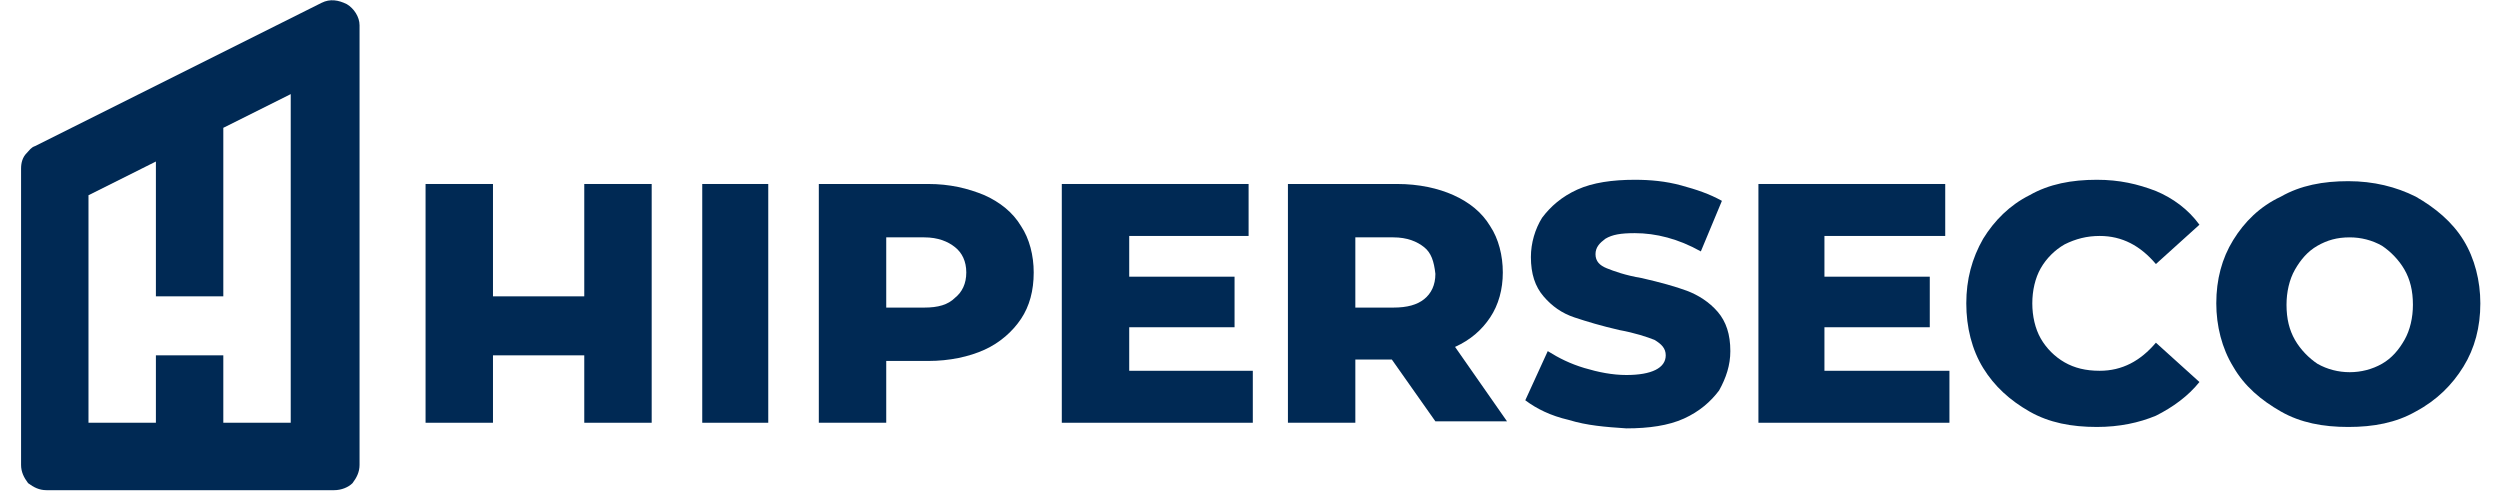<?xml version="1.0" encoding="utf-8"?>
<!-- Generator: Adobe Illustrator 25.2.3, SVG Export Plug-In . SVG Version: 6.00 Build 0)  -->
<svg version="1.1" id="Capa_1" xmlns:xodm="http://www.corel.com/coreldraw/odm/2003"
	 xmlns="http://www.w3.org/2000/svg" xmlns:xlink="http://www.w3.org/1999/xlink" x="0px" y="0px" viewBox="0 0 178 35"
	 style="enable-background:new 0 0 178 35;" xml:space="preserve">
<style type="text/css">
	.st0{fill:#002954;}
	.st1{fill-rule:evenodd;clip-rule:evenodd;fill:#002954;}
	.st2{fill:none;}
</style>
<g id="Capa_x0020_1_1_">
	<g id="_2133977064432">
		<polygon class="st0" points="46.4,13.1 46.4,30.1 41.6,30.1 41.6,25.3 35.1,25.3 35.1,30.1 30.3,30.1 30.3,13.1 35.1,13.1 
			35.1,21.1 41.6,21.1 41.6,13.1 		"/>
		<polygon class="st0" points="50,13.1 54.7,13.1 54.7,30.1 50,30.1 		"/>
		<path class="st0" d="M70.1,13.9c1.1,0.5,2,1.2,2.6,2.2c0.6,0.9,0.9,2.1,0.9,3.3c0,1.3-0.3,2.4-0.9,3.3c-0.6,0.9-1.5,1.7-2.6,2.2
			c-1.1,0.5-2.5,0.8-4,0.8h-3v4.4h-4.8v-17h7.8C67.6,13.1,68.9,13.4,70.1,13.9z M68,21.2L68,21.2c0.5-0.4,0.8-1,0.8-1.8
			c0-0.8-0.3-1.4-0.8-1.8c-0.5-0.4-1.2-0.7-2.2-0.7h-2.7v5h2.7C66.8,21.9,67.5,21.7,68,21.2z"/>
		<polygon class="st0" points="89.2,26.4 89.2,30.1 75.6,30.1 75.6,13.1 88.9,13.1 88.9,16.8 80.4,16.8 80.4,19.7 87.9,19.7 
			87.9,23.3 80.4,23.3 80.4,26.4 		"/>
		<path class="st0" d="M99.1,25.6h-2.6v4.5h-4.8v-17h7.8c1.5,0,2.9,0.3,4,0.8c1.1,0.5,2,1.2,2.6,2.2c0.6,0.9,0.9,2.1,0.9,3.3
			c0,1.2-0.3,2.3-0.9,3.2c-0.6,0.9-1.4,1.6-2.5,2.1l3.7,5.3h-5.1L99.1,25.6L99.1,25.6z M101.4,17.6L101.4,17.6
			c-0.5-0.4-1.2-0.7-2.2-0.7h-2.7v5h2.7c1,0,1.7-0.2,2.2-0.6c0.5-0.4,0.8-1,0.8-1.8C102.1,18.6,101.9,18,101.4,17.6z"/>
		<path class="st0" d="M111.7,29.9c-1.3-0.3-2.3-0.8-3.1-1.4l1.6-3.5c0.8,0.5,1.6,0.9,2.6,1.2c1,0.3,2,0.5,3,0.5
			c1.8,0,2.8-0.5,2.8-1.4c0-0.5-0.3-0.8-0.8-1.1c-0.5-0.2-1.4-0.5-2.5-0.7c-1.3-0.3-2.3-0.6-3.2-0.9c-0.9-0.3-1.6-0.8-2.2-1.5
			c-0.6-0.7-0.9-1.6-0.9-2.8c0-1,0.3-2,0.8-2.8c0.6-0.8,1.4-1.5,2.5-2c1.1-0.5,2.5-0.7,4.1-0.7c1.1,0,2.2,0.1,3.3,0.4
			c1.1,0.3,2,0.6,2.9,1.1l-1.5,3.6c-1.6-0.9-3.2-1.3-4.7-1.3c-1,0-1.6,0.1-2.1,0.4c-0.4,0.3-0.7,0.6-0.7,1.1c0,0.5,0.3,0.8,0.8,1
			c0.5,0.2,1.3,0.5,2.5,0.7c1.3,0.3,2.4,0.6,3.2,0.9c0.8,0.3,1.6,0.8,2.2,1.5c0.6,0.7,0.9,1.6,0.9,2.8c0,1-0.3,1.9-0.8,2.8
			c-0.6,0.8-1.4,1.5-2.5,2c-1.1,0.5-2.5,0.7-4.1,0.7C114.3,30.4,113,30.3,111.7,29.9z"/>
		<polygon class="st0" points="138.8,26.4 138.8,30.1 125.2,30.1 125.2,13.1 138.5,13.1 138.5,16.8 129.9,16.8 129.9,19.7 
			137.4,19.7 137.4,23.3 129.9,23.3 129.9,26.4 		"/>
		<path class="st0" d="M144.5,29.3c-1.4-0.8-2.5-1.8-3.3-3.1c-0.8-1.3-1.2-2.9-1.2-4.6c0-1.7,0.4-3.2,1.2-4.6
			c0.8-1.3,1.9-2.4,3.3-3.1c1.4-0.8,3-1.1,4.8-1.1c1.6,0,2.9,0.3,4.2,0.8c1.2,0.5,2.3,1.3,3.1,2.4l-3.1,2.8c-1.1-1.3-2.4-2-4-2
			c-0.9,0-1.7,0.2-2.5,0.6c-0.7,0.4-1.3,1-1.7,1.7c-0.4,0.7-0.6,1.6-0.6,2.5s0.2,1.8,0.6,2.5c0.4,0.7,1,1.3,1.7,1.7
			c0.7,0.4,1.5,0.6,2.5,0.6c1.6,0,2.9-0.7,4-2l3.1,2.8c-0.8,1-1.9,1.8-3.1,2.4c-1.2,0.5-2.6,0.8-4.2,0.8
			C147.5,30.4,145.9,30.1,144.5,29.3z"/>
		<path class="st0" d="M162.4,29.3c-1.4-0.8-2.6-1.8-3.4-3.2c-0.8-1.3-1.2-2.9-1.2-4.5c0-1.7,0.4-3.2,1.2-4.5
			c0.8-1.3,1.9-2.4,3.4-3.1c1.4-0.8,3-1.1,4.8-1.1c1.8,0,3.4,0.4,4.8,1.1c1.4,0.8,2.6,1.8,3.4,3.1c0.8,1.3,1.2,2.9,1.2,4.5
			c0,1.7-0.4,3.2-1.2,4.5c-0.8,1.3-1.9,2.4-3.4,3.2c-1.4,0.8-3,1.1-4.8,1.1C165.4,30.4,163.8,30.1,162.4,29.3z M169.6,25.9
			L169.6,25.9c0.7-0.4,1.2-1,1.6-1.7c0.4-0.7,0.6-1.6,0.6-2.5c0-1-0.2-1.8-0.6-2.5c-0.4-0.7-1-1.3-1.6-1.7c-0.7-0.4-1.5-0.6-2.3-0.6
			c-0.9,0-1.6,0.2-2.3,0.6c-0.7,0.4-1.2,1-1.6,1.7c-0.4,0.7-0.6,1.6-0.6,2.5c0,1,0.2,1.8,0.6,2.5c0.4,0.7,1,1.3,1.6,1.7
			c0.7,0.4,1.5,0.6,2.3,0.6C168.1,26.5,168.9,26.3,169.6,25.9z"/>
		<path class="st1" d="M1.5,33.1V12c0-0.4,0.1-0.8,0.4-1.1c0.2-0.2,0.3-0.4,0.6-0.5L22.9,0.2c0.6-0.3,1.2-0.2,1.8,0.1
			c0.5,0.3,0.9,0.9,0.9,1.5v31.3c0,0.5-0.2,0.9-0.5,1.3c-0.3,0.3-0.8,0.5-1.3,0.5H3.3c-0.5,0-0.9-0.2-1.3-0.5
			C1.7,34,1.5,33.6,1.5,33.1z M6.3,30.1V13.9l4.8-2.4v9.6h4.8v-12l4.8-2.4v23.4h-4.8v-4.8h-4.8v4.8C11.1,30.1,6.3,30.1,6.3,30.1z"/>
	</g>
	<rect x="-1" y="-3" class="st2" width="180.1" height="40.9"/>
</g>
</svg>
